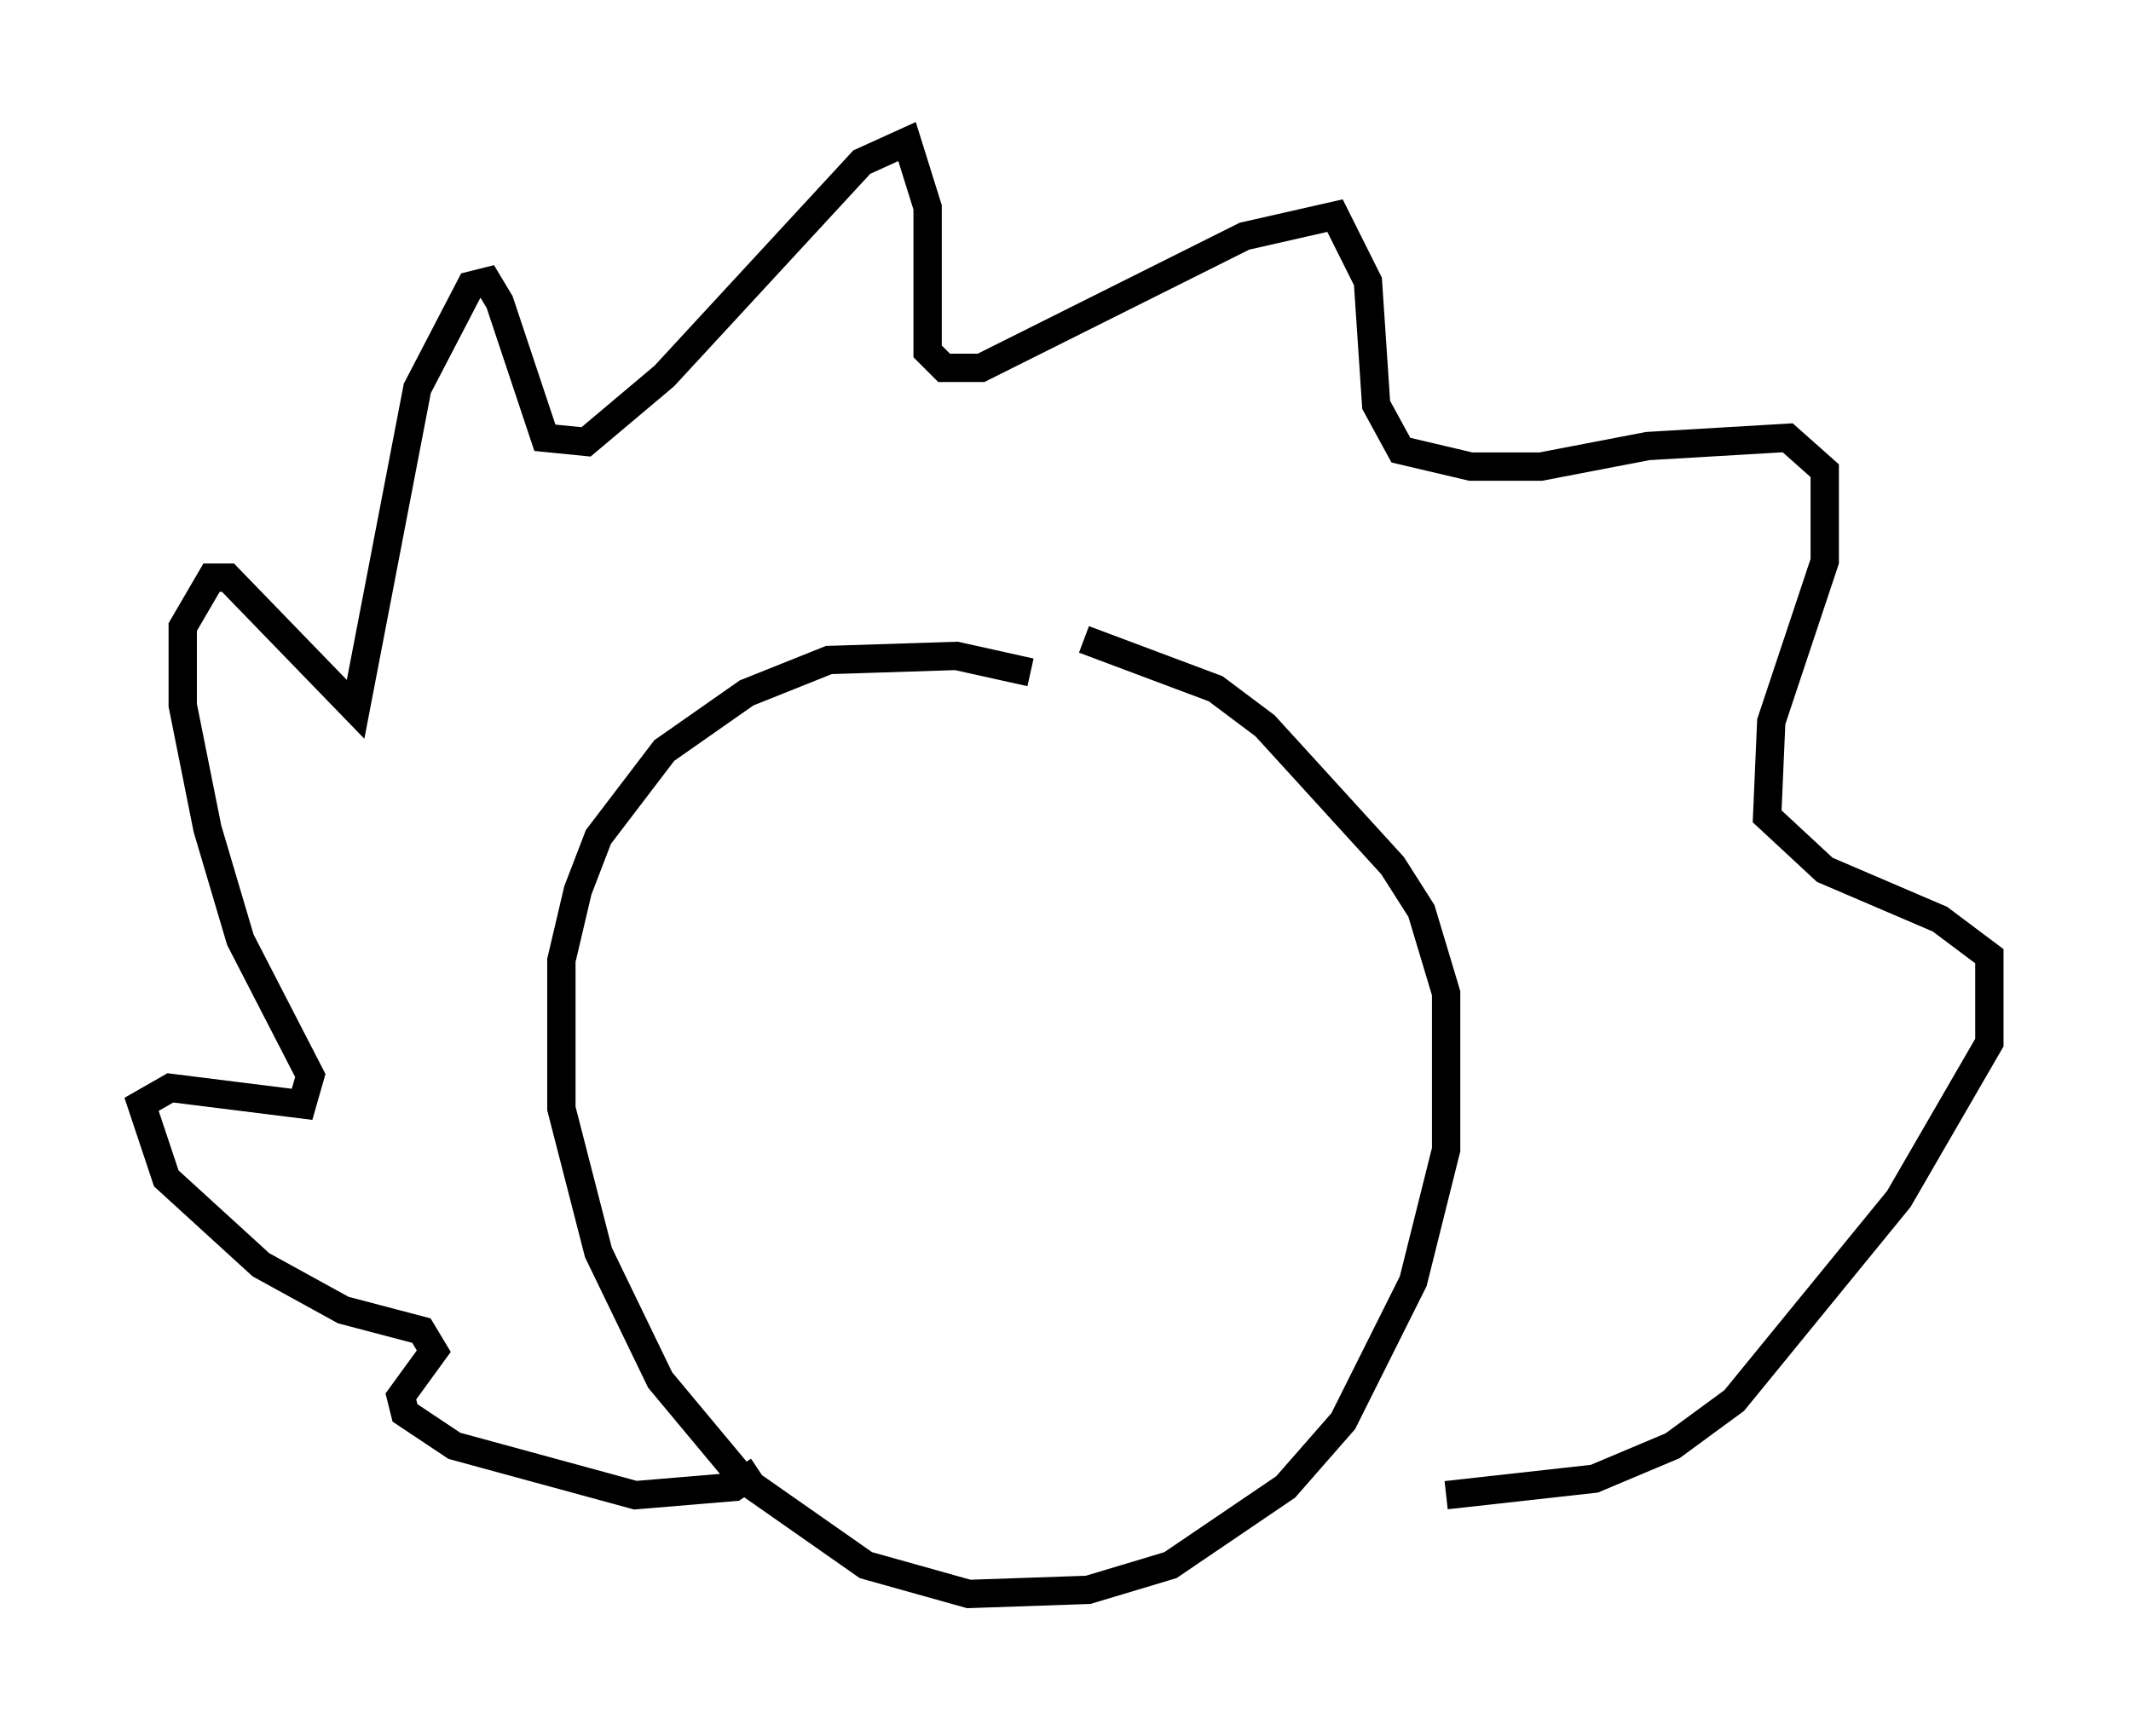 <?xml version="1.0" encoding="utf-8" ?>
<svg baseProfile="full" height="61.274" version="1.1" width="75.218" xmlns="http://www.w3.org/2000/svg" xmlns:ev="http://www.w3.org/2001/xml-events" xmlns:xlink="http://www.w3.org/1999/xlink"><defs /><rect fill="white" height="61.274" width="75.218" x="0" y="0" /><path d="M37.972, 23.737 m-1.598, 0.0 l-2.615, -0.581 -4.503, 0.145 l-2.905, 1.162 -2.905, 2.034 l-2.324, 3.05 -0.726, 1.888 l-0.581, 2.469 0.0, 5.229 l1.307, 5.084 2.179, 4.503 l2.905, 3.486 4.358, 3.05 l3.631, 1.017 4.212, -0.145 l2.905, -0.872 4.067, -2.76 l2.034, -2.324 2.469, -4.939 l1.162, -4.648 0.0, -5.52 l-0.872, -2.905 -1.017, -1.598 l-4.503, -4.939 -1.743, -1.307 l-4.648, -1.743 m-11.475, 29.341 l-0.872, 0.581 -3.486, 0.291 l-6.391, -1.743 -1.743, -1.162 l-0.145, -0.581 1.162, -1.598 l-0.436, -0.726 -2.76, -0.726 l-2.905, -1.598 -3.341, -3.05 l-0.872, -2.615 1.017, -0.581 l4.648, 0.581 0.291, -1.017 l-2.469, -4.793 -1.162, -3.922 l-0.872, -4.358 0.0, -2.76 l1.017, -1.743 0.581, 0.0 l4.503, 4.648 2.179, -11.33 l1.888, -3.631 0.581, -0.145 l0.436, 0.726 1.598, 4.793 l1.453, 0.145 2.76, -2.324 l6.972, -7.553 1.598, -0.726 l0.726, 2.324 0.0, 5.084 l0.581, 0.581 1.307, 0.0 l9.296, -4.648 3.196, -0.726 l1.162, 2.324 0.291, 4.358 l0.872, 1.598 2.469, 0.581 l2.469, 0.0 3.777, -0.726 l4.939, -0.291 1.307, 1.162 l0.0, 3.196 -1.888, 5.665 l-0.145, 3.341 2.034, 1.888 l4.067, 1.743 1.743, 1.307 l0.0, 3.05 -3.196, 5.52 l-5.81, 7.117 -2.179, 1.598 l-2.76, 1.162 -5.229, 0.581 " fill="none" stroke="black" stroke-width="1" /></svg>